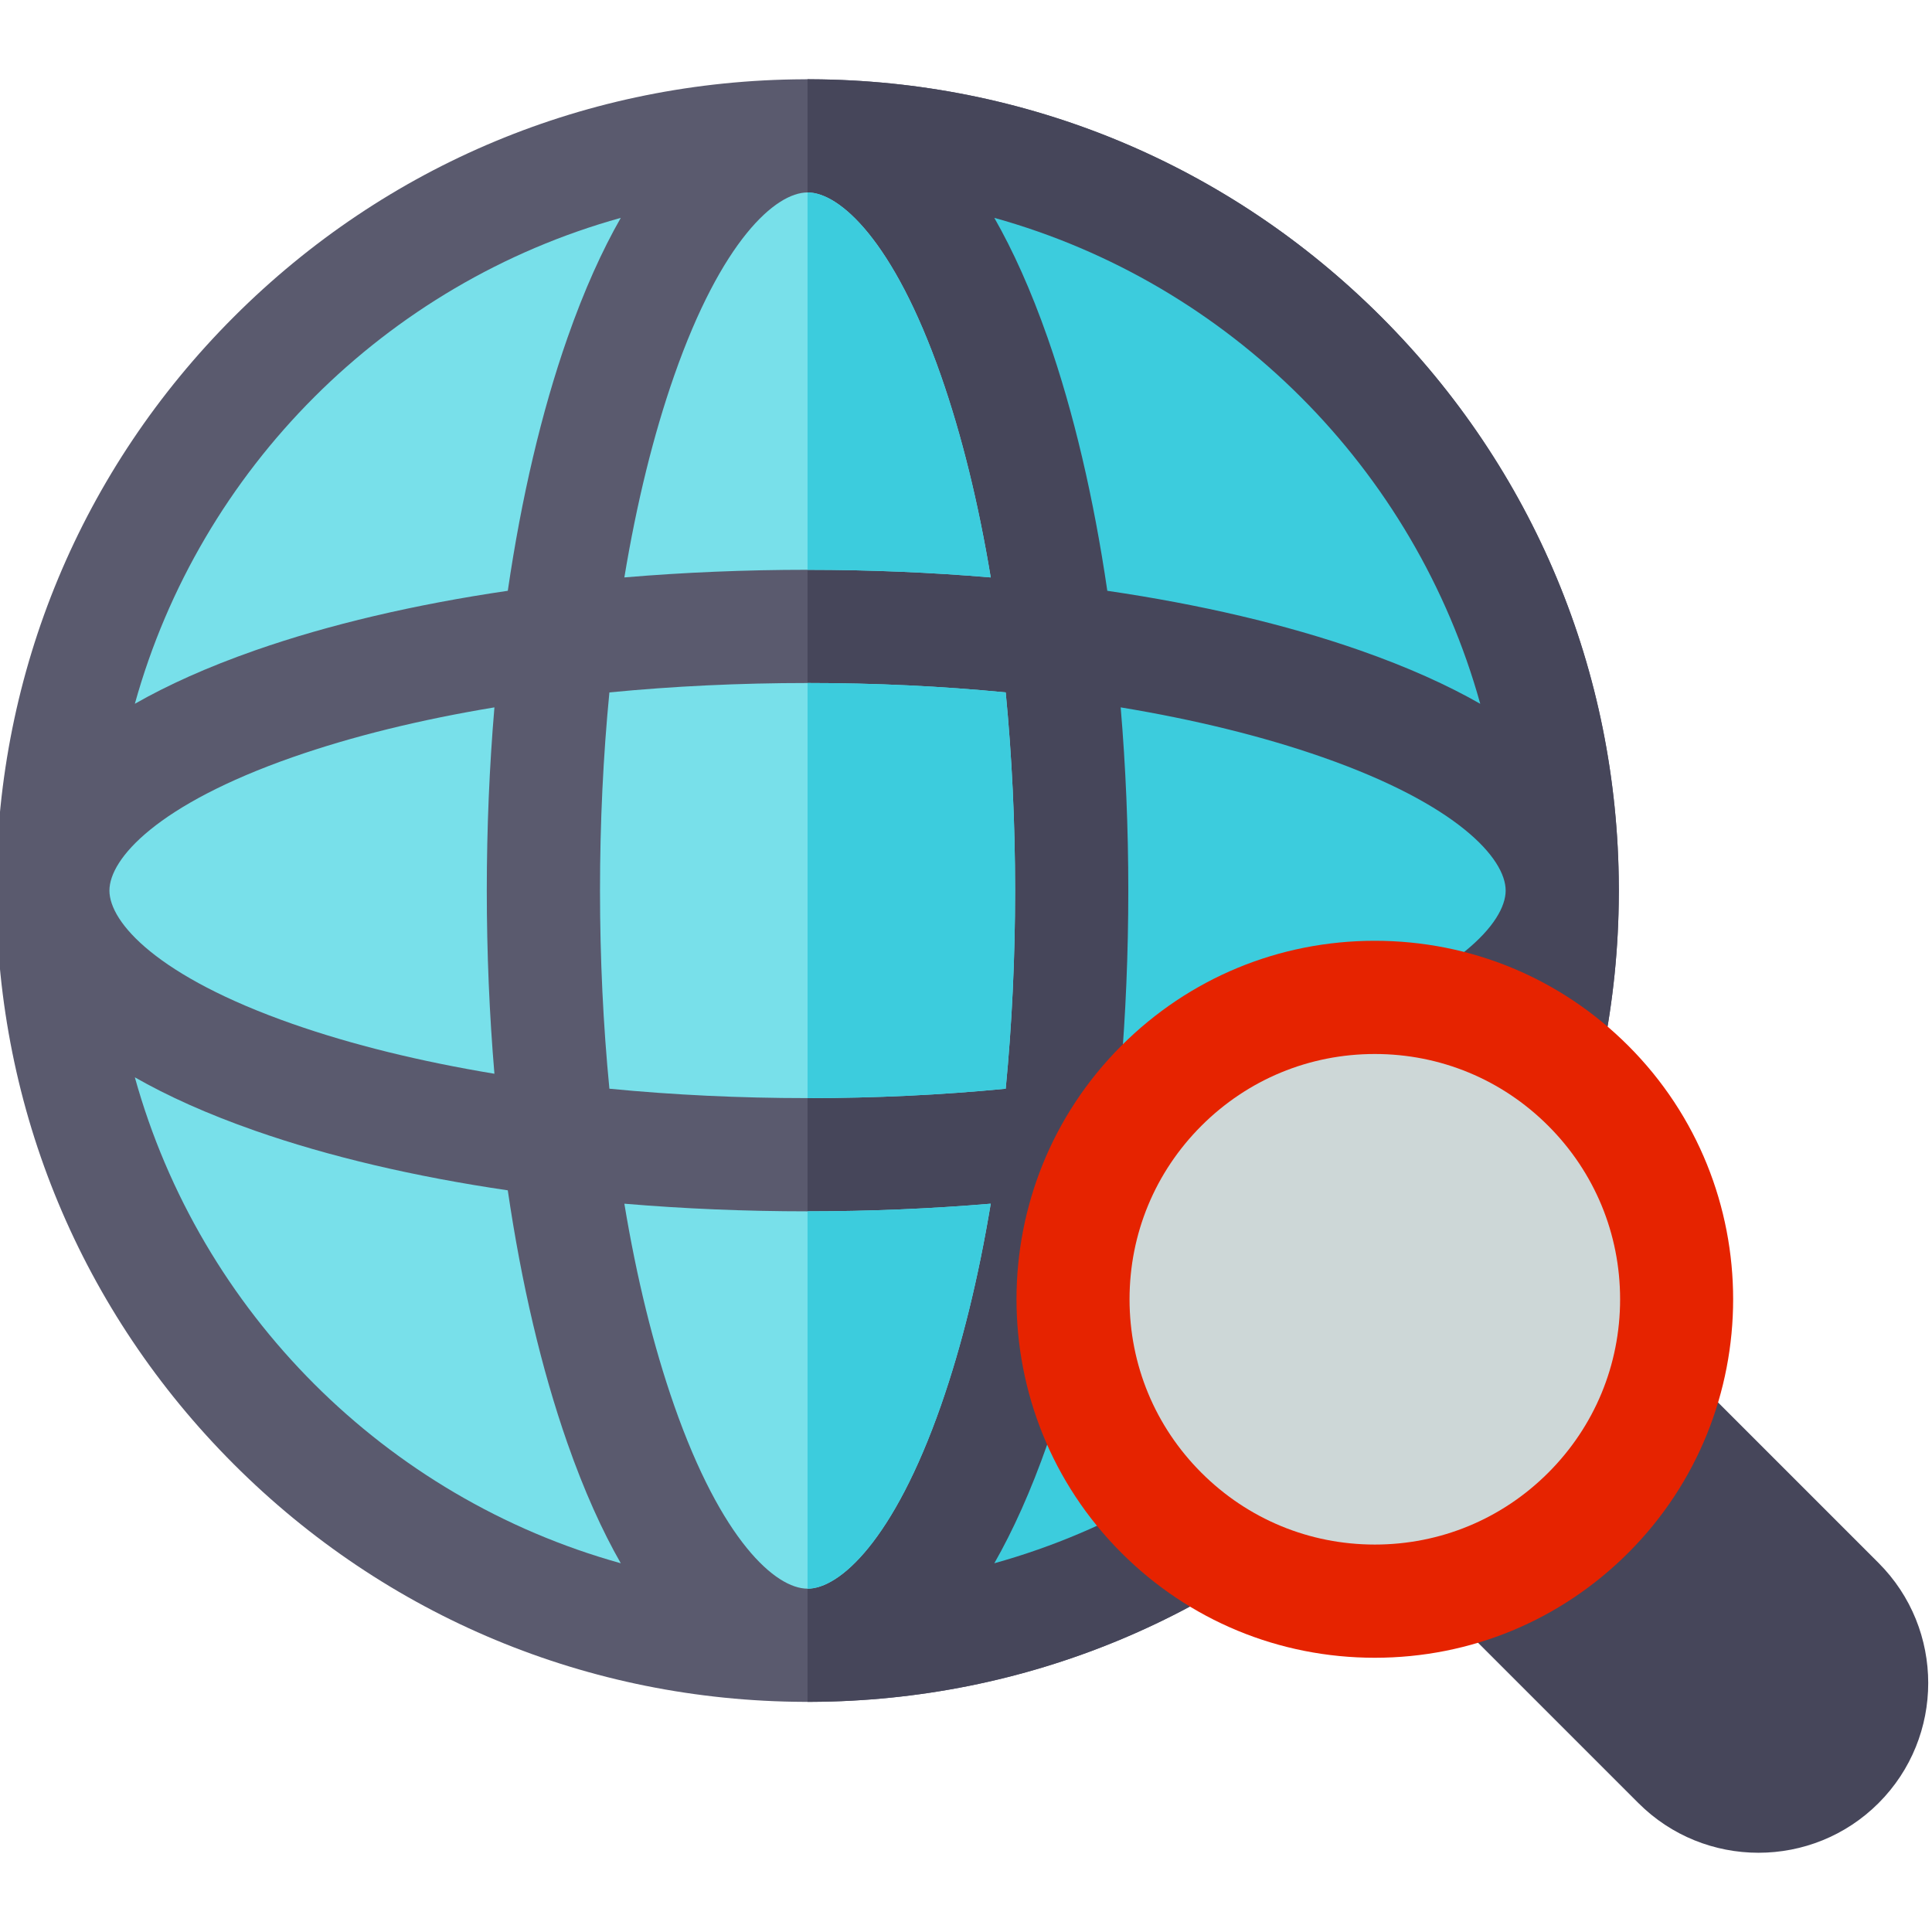 <svg height="511pt" viewBox="1 -20 512 511" width="511pt" xmlns="http://www.w3.org/2000/svg"><path d="m430.02 215.508c0-.309-.008-.621-.012-.934-.242-57.082-22.574-110.711-62.965-151.102-40.391-40.387-94.02-62.723-151.102-62.961-.312-.008-.625-.012-.934-.012-.309 0-.617.004-.934.012-57.082.238-110.711 22.574-151.102 62.961-40.387 40.391-62.719 94.02-62.961 151.102-.008.312-.012.625-.012.934v.008c0 .305.004.613.012.926.242 57.082 22.57 110.711 62.961 151.102 40.402 40.402 94.055 62.734 151.152 62.965.113 0 .227 0 .34.004.18 0 .363.004.543.004.184 0 .363-.004.547-.004.109-.004.223-.004.336-.004 57.102-.23 110.75-22.562 151.152-62.965 40.391-40.391 62.723-94.02 62.965-151.102.004-.312.012-.621.012-.926 0-.004 0-.004 0-.008zm0 0" fill="#5a5a6e"/><path d="m430.008 214.574c-.242-57.082-22.574-110.711-62.965-151.102-40.391-40.387-94.02-62.723-151.102-62.961-.312-.008-.625-.012-.934-.012v430.016c.184 0 .363-.004.547-.004.109-.004.223-.004.336-.004 57.102-.23 110.75-22.562 151.152-62.965 40.391-40.391 62.723-94.02 62.965-151.102.004-.312.012-.621.012-.926 0-.004 0-.008 0-.008 0-.309-.008-.621-.012-.934zm0 0" fill="#46465a"/><path d="m297.992 166.961c19.656 3.254 37.73 7.691 53.488 13.207 35.824 12.539 48.535 26.871 48.535 35.34 0 8.465-12.711 22.805-48.535 35.34-15.758 5.516-33.832 9.953-53.488 13.207 1.332-15.734 2.02-32 2.02-48.547 0-16.547-.688-32.812-2.02-48.547zm95.289-.949c-8.605-4.914-19.105-9.688-31.891-14.164-19.57-6.848-42.281-12.164-66.941-15.781-3.613-24.66-8.93-47.371-15.781-66.941-4.477-12.785-9.246-23.285-14.164-31.891 62.297 17.316 111.461 66.48 128.777 128.777zm-128.777 227.77c4.914-8.605 9.688-19.105 14.164-31.891 6.848-19.574 12.164-42.281 15.781-66.941 24.66-3.617 47.371-8.934 66.941-15.785 12.785-4.473 23.285-9.246 31.891-14.164-17.312 62.301-66.48 111.465-128.777 128.781zm0 0" fill="#3cccdd"/><g fill="#78e0ea"><path d="m215.008 400.516c-8.465 0-22.801-12.711-35.34-48.535-5.516-15.758-9.953-33.836-13.207-53.488 15.734 1.328 32 2.02 48.547 2.02 16.551 0 32.816-.688 48.547-2.02-3.254 19.656-7.688 37.73-13.203 53.488-12.539 35.824-26.875 48.535-35.344 48.535zm0 0"/><path d="m215.008 270.512c-18.031 0-35.66-.852-52.512-2.492-1.641-16.852-2.488-34.48-2.488-52.512s.848-35.66 2.488-52.512c16.852-1.641 34.48-2.492 52.512-2.492 18.035 0 35.664.852 52.516 2.492 1.637 16.852 2.488 34.48 2.488 52.512s-.852 35.66-2.488 52.512c-16.852 1.641-34.48 2.492-52.516 2.492zm0 0"/><path d="m215.008 30.5c8.469 0 22.805 12.711 35.344 48.539 5.516 15.754 9.949 33.832 13.203 53.484-15.73-1.332-31.996-2.02-48.547-2.02-16.547 0-32.812.688-48.547 2.02 3.254-19.652 7.691-37.73 13.207-53.484 12.539-35.828 26.875-48.539 35.34-48.539zm0 0"/><path d="m30 215.508c0-8.469 12.711-22.805 48.539-35.34 15.754-5.516 33.832-9.953 53.488-13.207-1.332 15.734-2.023 32-2.023 48.547 0 16.547.691 32.812 2.023 48.547-19.656-3.254-37.734-7.691-53.488-13.207-35.828-12.539-48.539-26.875-48.539-35.34zm0 0"/><path d="m165.516 37.234c-4.918 8.605-9.691 19.105-14.164 31.891-6.852 19.57-12.168 42.281-15.781 66.941-24.664 3.617-47.371 8.934-66.945 15.781-12.781 4.477-23.281 9.25-31.891 14.164 17.316-62.297 66.484-111.461 128.781-128.777zm0 0"/><path d="m36.734 265c8.605 4.918 19.109 9.691 31.891 14.164 19.574 6.852 42.281 12.168 66.941 15.785 3.617 24.66 8.934 47.367 15.785 66.941 4.473 12.785 9.246 23.285 14.164 31.891-62.297-17.316-111.465-66.48-128.781-128.781zm0 0"/></g><path d="m215.008 300.512v100.004c8.469 0 22.805-12.711 35.344-48.535 5.516-15.758 9.949-33.836 13.203-53.488-15.73 1.328-31.996 2.02-48.547 2.02zm0 0" fill="#3cccdd"/><path d="m267.523 162.992c-16.852-1.637-34.48-2.488-52.516-2.488v110.004c18.035 0 35.664-.848 52.516-2.488 1.637-16.852 2.488-34.48 2.488-52.512 0-18.035-.852-35.664-2.488-52.516zm0 0" fill="#3cccdd"/><path d="m250.352 79.039c-12.539-35.828-26.875-48.539-35.344-48.539v100.004c16.547 0 32.816.688 48.547 2.02-3.254-19.652-7.691-37.73-13.203-53.484zm0 0" fill="#3cccdd"/><path d="m498.84 393.699-53.648-53.648c-5.859-5.859-15.355-5.859-21.215 0l-42.43 42.426c-5.855 5.855-5.855 15.355 0 21.215l53.652 53.648c8.773 8.773 20.297 13.16 31.82 13.16 11.523 0 23.047-4.387 31.82-13.16 17.547-17.547 17.547-46.094 0-63.641zm0 0" fill="#46465a"/><path d="m432.52 391c-17.941 17.941-41.801 27.824-67.176 27.824-25.379 0-49.234-9.879-67.18-27.824-37.043-37.043-37.043-97.316 0-134.359 17.945-17.941 41.801-27.824 67.18-27.824 25.375 0 49.23 9.883 67.176 27.828 18.523 18.523 27.781 42.844 27.781 67.176 0 24.328-9.262 48.66-27.781 67.18zm0 0" fill="#e62300"/><path d="m319.379 369.785c12.277 12.277 28.602 19.039 45.965 19.039 17.359 0 33.688-6.762 45.961-19.039 12.277-12.277 19.039-28.602 19.039-45.965 0-17.363-6.762-33.684-19.039-45.965-12.273-12.277-28.602-19.035-45.961-19.035-17.363 0-33.688 6.758-45.965 19.035-12.277 12.281-19.039 28.602-19.039 45.965 0 17.363 6.762 33.688 19.039 45.965zm0 0" fill="#cdd7d7"/></svg>